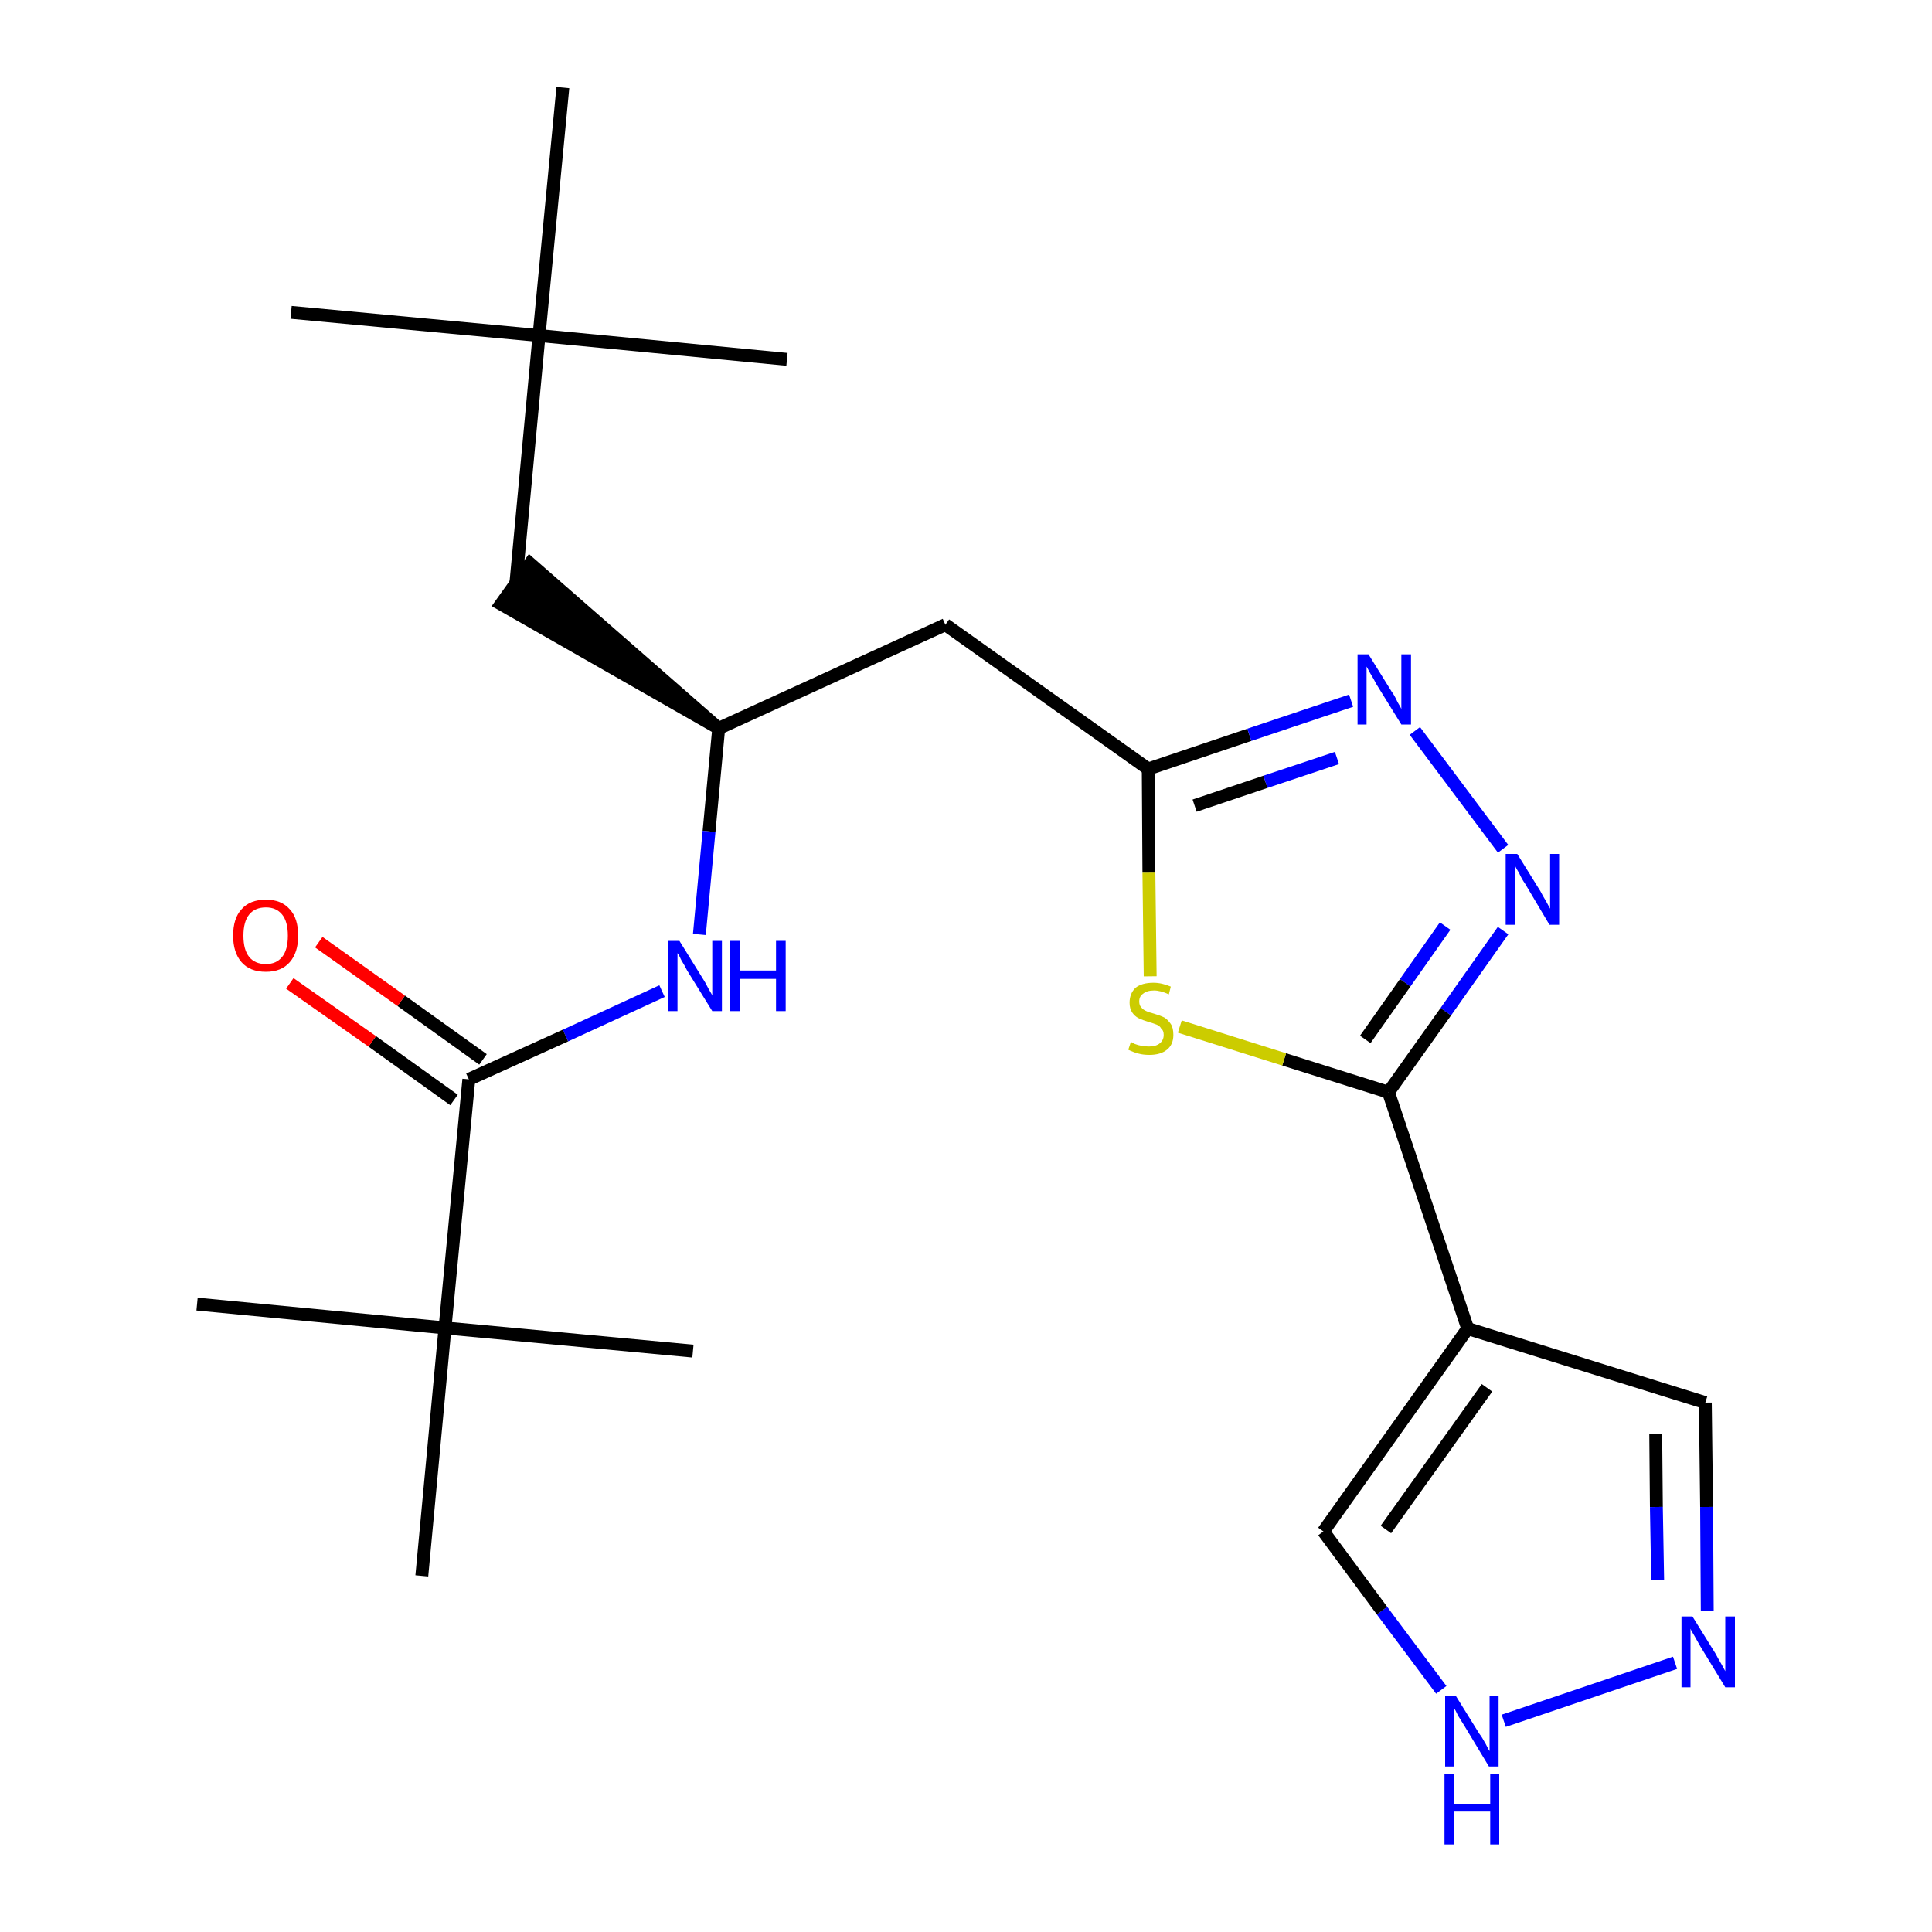 <?xml version='1.0' encoding='iso-8859-1'?>
<svg version='1.1' baseProfile='full'
              xmlns='http://www.w3.org/2000/svg'
                      xmlns:rdkit='http://www.rdkit.org/xml'
                      xmlns:xlink='http://www.w3.org/1999/xlink'
                  xml:space='preserve'
width='300px' height='300px' viewBox='0 0 300 300'>
<!-- END OF HEADER -->
<path class='bond-0 atom-0 atom-1' d='M 45.2,48.5 L 83.7,52.1' style='fill:none;fill-rule:evenodd;stroke:#000000;stroke-width:2.0px;stroke-linecap:butt;stroke-linejoin:miter;stroke-opacity:1' />
<path class='bond-1 atom-1 atom-2' d='M 83.7,52.1 L 122.2,55.8' style='fill:none;fill-rule:evenodd;stroke:#000000;stroke-width:2.0px;stroke-linecap:butt;stroke-linejoin:miter;stroke-opacity:1' />
<path class='bond-2 atom-1 atom-3' d='M 83.7,52.1 L 87.4,13.6' style='fill:none;fill-rule:evenodd;stroke:#000000;stroke-width:2.0px;stroke-linecap:butt;stroke-linejoin:miter;stroke-opacity:1' />
<path class='bond-3 atom-1 atom-4' d='M 83.7,52.1 L 80.1,90.6' style='fill:none;fill-rule:evenodd;stroke:#000000;stroke-width:2.0px;stroke-linecap:butt;stroke-linejoin:miter;stroke-opacity:1' />
<path class='bond-4 atom-5 atom-4' d='M 111.6,113.1 L 82.3,87.5 L 77.8,93.8 Z' style='fill:#000000;fill-rule:evenodd;fill-opacity:1;stroke:#000000;stroke-width:2.0px;stroke-linecap:butt;stroke-linejoin:miter;stroke-opacity:1;' />
<path class='bond-5 atom-5 atom-6' d='M 111.6,113.1 L 146.8,97.0' style='fill:none;fill-rule:evenodd;stroke:#000000;stroke-width:2.0px;stroke-linecap:butt;stroke-linejoin:miter;stroke-opacity:1' />
<path class='bond-16 atom-5 atom-17' d='M 111.6,113.1 L 110.1,129.1' style='fill:none;fill-rule:evenodd;stroke:#000000;stroke-width:2.0px;stroke-linecap:butt;stroke-linejoin:miter;stroke-opacity:1' />
<path class='bond-16 atom-5 atom-17' d='M 110.1,129.1 L 108.6,145.1' style='fill:none;fill-rule:evenodd;stroke:#0000FF;stroke-width:2.0px;stroke-linecap:butt;stroke-linejoin:miter;stroke-opacity:1' />
<path class='bond-6 atom-6 atom-7' d='M 146.8,97.0 L 178.3,119.4' style='fill:none;fill-rule:evenodd;stroke:#000000;stroke-width:2.0px;stroke-linecap:butt;stroke-linejoin:miter;stroke-opacity:1' />
<path class='bond-7 atom-7 atom-8' d='M 178.3,119.4 L 194.0,114.1' style='fill:none;fill-rule:evenodd;stroke:#000000;stroke-width:2.0px;stroke-linecap:butt;stroke-linejoin:miter;stroke-opacity:1' />
<path class='bond-7 atom-7 atom-8' d='M 194.0,114.1 L 209.8,108.8' style='fill:none;fill-rule:evenodd;stroke:#0000FF;stroke-width:2.0px;stroke-linecap:butt;stroke-linejoin:miter;stroke-opacity:1' />
<path class='bond-7 atom-7 atom-8' d='M 185.5,125.1 L 196.5,121.4' style='fill:none;fill-rule:evenodd;stroke:#000000;stroke-width:2.0px;stroke-linecap:butt;stroke-linejoin:miter;stroke-opacity:1' />
<path class='bond-7 atom-7 atom-8' d='M 196.5,121.4 L 207.6,117.7' style='fill:none;fill-rule:evenodd;stroke:#0000FF;stroke-width:2.0px;stroke-linecap:butt;stroke-linejoin:miter;stroke-opacity:1' />
<path class='bond-23 atom-16 atom-7' d='M 178.6,151.6 L 178.4,135.5' style='fill:none;fill-rule:evenodd;stroke:#CCCC00;stroke-width:2.0px;stroke-linecap:butt;stroke-linejoin:miter;stroke-opacity:1' />
<path class='bond-23 atom-16 atom-7' d='M 178.4,135.5 L 178.3,119.4' style='fill:none;fill-rule:evenodd;stroke:#000000;stroke-width:2.0px;stroke-linecap:butt;stroke-linejoin:miter;stroke-opacity:1' />
<path class='bond-8 atom-8 atom-9' d='M 219.7,113.5 L 233.4,131.8' style='fill:none;fill-rule:evenodd;stroke:#0000FF;stroke-width:2.0px;stroke-linecap:butt;stroke-linejoin:miter;stroke-opacity:1' />
<path class='bond-9 atom-9 atom-10' d='M 233.4,144.5 L 224.5,157.1' style='fill:none;fill-rule:evenodd;stroke:#0000FF;stroke-width:2.0px;stroke-linecap:butt;stroke-linejoin:miter;stroke-opacity:1' />
<path class='bond-9 atom-9 atom-10' d='M 224.5,157.1 L 215.6,169.6' style='fill:none;fill-rule:evenodd;stroke:#000000;stroke-width:2.0px;stroke-linecap:butt;stroke-linejoin:miter;stroke-opacity:1' />
<path class='bond-9 atom-9 atom-10' d='M 224.4,143.8 L 218.2,152.6' style='fill:none;fill-rule:evenodd;stroke:#0000FF;stroke-width:2.0px;stroke-linecap:butt;stroke-linejoin:miter;stroke-opacity:1' />
<path class='bond-9 atom-9 atom-10' d='M 218.2,152.6 L 212.0,161.4' style='fill:none;fill-rule:evenodd;stroke:#000000;stroke-width:2.0px;stroke-linecap:butt;stroke-linejoin:miter;stroke-opacity:1' />
<path class='bond-10 atom-10 atom-11' d='M 215.6,169.6 L 227.9,206.3' style='fill:none;fill-rule:evenodd;stroke:#000000;stroke-width:2.0px;stroke-linecap:butt;stroke-linejoin:miter;stroke-opacity:1' />
<path class='bond-15 atom-10 atom-16' d='M 215.6,169.6 L 199.4,164.5' style='fill:none;fill-rule:evenodd;stroke:#000000;stroke-width:2.0px;stroke-linecap:butt;stroke-linejoin:miter;stroke-opacity:1' />
<path class='bond-15 atom-10 atom-16' d='M 199.4,164.5 L 183.2,159.4' style='fill:none;fill-rule:evenodd;stroke:#CCCC00;stroke-width:2.0px;stroke-linecap:butt;stroke-linejoin:miter;stroke-opacity:1' />
<path class='bond-11 atom-11 atom-12' d='M 227.9,206.3 L 264.8,217.8' style='fill:none;fill-rule:evenodd;stroke:#000000;stroke-width:2.0px;stroke-linecap:butt;stroke-linejoin:miter;stroke-opacity:1' />
<path class='bond-24 atom-15 atom-11' d='M 205.5,237.8 L 227.9,206.3' style='fill:none;fill-rule:evenodd;stroke:#000000;stroke-width:2.0px;stroke-linecap:butt;stroke-linejoin:miter;stroke-opacity:1' />
<path class='bond-24 atom-15 atom-11' d='M 215.2,237.5 L 230.9,215.5' style='fill:none;fill-rule:evenodd;stroke:#000000;stroke-width:2.0px;stroke-linecap:butt;stroke-linejoin:miter;stroke-opacity:1' />
<path class='bond-12 atom-12 atom-13' d='M 264.8,217.8 L 265.0,234.0' style='fill:none;fill-rule:evenodd;stroke:#000000;stroke-width:2.0px;stroke-linecap:butt;stroke-linejoin:miter;stroke-opacity:1' />
<path class='bond-12 atom-12 atom-13' d='M 265.0,234.0 L 265.1,250.1' style='fill:none;fill-rule:evenodd;stroke:#0000FF;stroke-width:2.0px;stroke-linecap:butt;stroke-linejoin:miter;stroke-opacity:1' />
<path class='bond-12 atom-12 atom-13' d='M 257.1,222.7 L 257.2,234.0' style='fill:none;fill-rule:evenodd;stroke:#000000;stroke-width:2.0px;stroke-linecap:butt;stroke-linejoin:miter;stroke-opacity:1' />
<path class='bond-12 atom-12 atom-13' d='M 257.2,234.0 L 257.4,245.3' style='fill:none;fill-rule:evenodd;stroke:#0000FF;stroke-width:2.0px;stroke-linecap:butt;stroke-linejoin:miter;stroke-opacity:1' />
<path class='bond-13 atom-13 atom-14' d='M 260.1,258.2 L 233.5,267.2' style='fill:none;fill-rule:evenodd;stroke:#0000FF;stroke-width:2.0px;stroke-linecap:butt;stroke-linejoin:miter;stroke-opacity:1' />
<path class='bond-14 atom-14 atom-15' d='M 223.8,262.4 L 214.6,250.1' style='fill:none;fill-rule:evenodd;stroke:#0000FF;stroke-width:2.0px;stroke-linecap:butt;stroke-linejoin:miter;stroke-opacity:1' />
<path class='bond-14 atom-14 atom-15' d='M 214.6,250.1 L 205.5,237.8' style='fill:none;fill-rule:evenodd;stroke:#000000;stroke-width:2.0px;stroke-linecap:butt;stroke-linejoin:miter;stroke-opacity:1' />
<path class='bond-17 atom-17 atom-18' d='M 102.8,153.9 L 87.8,160.8' style='fill:none;fill-rule:evenodd;stroke:#0000FF;stroke-width:2.0px;stroke-linecap:butt;stroke-linejoin:miter;stroke-opacity:1' />
<path class='bond-17 atom-17 atom-18' d='M 87.8,160.8 L 72.8,167.6' style='fill:none;fill-rule:evenodd;stroke:#000000;stroke-width:2.0px;stroke-linecap:butt;stroke-linejoin:miter;stroke-opacity:1' />
<path class='bond-18 atom-18 atom-19' d='M 75.0,164.5 L 62.3,155.4' style='fill:none;fill-rule:evenodd;stroke:#000000;stroke-width:2.0px;stroke-linecap:butt;stroke-linejoin:miter;stroke-opacity:1' />
<path class='bond-18 atom-18 atom-19' d='M 62.3,155.4 L 49.5,146.3' style='fill:none;fill-rule:evenodd;stroke:#FF0000;stroke-width:2.0px;stroke-linecap:butt;stroke-linejoin:miter;stroke-opacity:1' />
<path class='bond-18 atom-18 atom-19' d='M 70.5,170.8 L 57.8,161.7' style='fill:none;fill-rule:evenodd;stroke:#000000;stroke-width:2.0px;stroke-linecap:butt;stroke-linejoin:miter;stroke-opacity:1' />
<path class='bond-18 atom-18 atom-19' d='M 57.8,161.7 L 45.0,152.7' style='fill:none;fill-rule:evenodd;stroke:#FF0000;stroke-width:2.0px;stroke-linecap:butt;stroke-linejoin:miter;stroke-opacity:1' />
<path class='bond-19 atom-18 atom-20' d='M 72.8,167.6 L 69.1,206.2' style='fill:none;fill-rule:evenodd;stroke:#000000;stroke-width:2.0px;stroke-linecap:butt;stroke-linejoin:miter;stroke-opacity:1' />
<path class='bond-20 atom-20 atom-21' d='M 69.1,206.2 L 30.6,202.5' style='fill:none;fill-rule:evenodd;stroke:#000000;stroke-width:2.0px;stroke-linecap:butt;stroke-linejoin:miter;stroke-opacity:1' />
<path class='bond-21 atom-20 atom-22' d='M 69.1,206.2 L 107.6,209.8' style='fill:none;fill-rule:evenodd;stroke:#000000;stroke-width:2.0px;stroke-linecap:butt;stroke-linejoin:miter;stroke-opacity:1' />
<path class='bond-22 atom-20 atom-23' d='M 69.1,206.2 L 65.5,244.7' style='fill:none;fill-rule:evenodd;stroke:#000000;stroke-width:2.0px;stroke-linecap:butt;stroke-linejoin:miter;stroke-opacity:1' />
<path  class='atom-8' d='M 212.5 101.6
L 216.1 107.4
Q 216.5 107.9, 217.0 109.0
Q 217.6 110.0, 217.6 110.1
L 217.6 101.6
L 219.1 101.6
L 219.1 112.5
L 217.6 112.5
L 213.7 106.2
Q 213.3 105.4, 212.8 104.6
Q 212.3 103.7, 212.2 103.5
L 212.2 112.5
L 210.8 112.5
L 210.8 101.6
L 212.5 101.6
' fill='#0000FF'/>
<path  class='atom-9' d='M 235.6 132.6
L 239.2 138.4
Q 239.5 139.0, 240.1 140.0
Q 240.7 141.1, 240.7 141.1
L 240.7 132.6
L 242.1 132.6
L 242.1 143.6
L 240.6 143.6
L 236.8 137.2
Q 236.3 136.5, 235.9 135.6
Q 235.4 134.8, 235.3 134.5
L 235.3 143.6
L 233.8 143.6
L 233.8 132.6
L 235.6 132.6
' fill='#0000FF'/>
<path  class='atom-13' d='M 262.8 251.0
L 266.4 256.8
Q 266.7 257.4, 267.3 258.4
Q 267.9 259.5, 267.9 259.5
L 267.9 251.0
L 269.4 251.0
L 269.4 262.0
L 267.9 262.0
L 264.0 255.6
Q 263.6 254.9, 263.1 254.0
Q 262.6 253.2, 262.5 252.9
L 262.5 262.0
L 261.1 262.0
L 261.1 251.0
L 262.8 251.0
' fill='#0000FF'/>
<path  class='atom-14' d='M 226.1 263.4
L 229.7 269.2
Q 230.1 269.7, 230.7 270.8
Q 231.2 271.8, 231.3 271.9
L 231.3 263.4
L 232.7 263.4
L 232.7 274.3
L 231.2 274.3
L 227.4 268.0
Q 226.9 267.2, 226.4 266.4
Q 226.0 265.5, 225.8 265.3
L 225.8 274.3
L 224.4 274.3
L 224.4 263.4
L 226.1 263.4
' fill='#0000FF'/>
<path  class='atom-14' d='M 224.3 275.4
L 225.8 275.4
L 225.8 280.1
L 231.4 280.1
L 231.4 275.4
L 232.8 275.4
L 232.8 286.4
L 231.4 286.4
L 231.4 281.3
L 225.8 281.3
L 225.8 286.4
L 224.3 286.4
L 224.3 275.4
' fill='#0000FF'/>
<path  class='atom-16' d='M 175.6 161.8
Q 175.7 161.8, 176.2 162.1
Q 176.7 162.3, 177.3 162.4
Q 177.9 162.5, 178.4 162.5
Q 179.5 162.5, 180.1 162.0
Q 180.7 161.5, 180.7 160.7
Q 180.7 160.0, 180.3 159.7
Q 180.1 159.3, 179.6 159.1
Q 179.1 158.9, 178.4 158.7
Q 177.4 158.4, 176.8 158.1
Q 176.2 157.8, 175.8 157.2
Q 175.4 156.6, 175.4 155.7
Q 175.4 154.3, 176.3 153.4
Q 177.3 152.6, 179.1 152.6
Q 180.4 152.6, 181.8 153.2
L 181.5 154.4
Q 180.2 153.8, 179.2 153.8
Q 178.1 153.8, 177.5 154.3
Q 176.9 154.7, 176.9 155.5
Q 176.9 156.1, 177.2 156.4
Q 177.5 156.8, 178.0 157.0
Q 178.4 157.2, 179.2 157.4
Q 180.2 157.7, 180.8 158.0
Q 181.3 158.3, 181.8 159.0
Q 182.2 159.6, 182.2 160.7
Q 182.2 162.2, 181.2 163.0
Q 180.2 163.8, 178.5 163.8
Q 177.5 163.8, 176.8 163.6
Q 176.0 163.4, 175.2 163.0
L 175.6 161.8
' fill='#CCCC00'/>
<path  class='atom-17' d='M 105.5 146.1
L 109.1 151.9
Q 109.5 152.5, 110.0 153.5
Q 110.6 154.5, 110.6 154.6
L 110.6 146.1
L 112.1 146.1
L 112.1 157.0
L 110.6 157.0
L 106.7 150.7
Q 106.3 149.9, 105.8 149.1
Q 105.4 148.2, 105.2 148.0
L 105.2 157.0
L 103.8 157.0
L 103.8 146.1
L 105.5 146.1
' fill='#0000FF'/>
<path  class='atom-17' d='M 113.4 146.1
L 114.9 146.1
L 114.9 150.7
L 120.5 150.7
L 120.5 146.1
L 122.0 146.1
L 122.0 157.0
L 120.5 157.0
L 120.5 152.0
L 114.9 152.0
L 114.9 157.0
L 113.4 157.0
L 113.4 146.1
' fill='#0000FF'/>
<path  class='atom-19' d='M 36.2 145.3
Q 36.2 142.6, 37.5 141.2
Q 38.8 139.7, 41.3 139.7
Q 43.7 139.7, 45.0 141.2
Q 46.3 142.6, 46.3 145.3
Q 46.3 147.9, 45.0 149.4
Q 43.7 150.9, 41.3 150.9
Q 38.8 150.9, 37.5 149.4
Q 36.2 147.9, 36.2 145.3
M 41.3 149.7
Q 42.9 149.7, 43.8 148.6
Q 44.7 147.5, 44.7 145.3
Q 44.7 143.1, 43.8 142.0
Q 42.9 140.9, 41.3 140.9
Q 39.6 140.9, 38.7 142.0
Q 37.8 143.1, 37.8 145.3
Q 37.8 147.5, 38.7 148.6
Q 39.6 149.7, 41.3 149.7
' fill='#FF0000'/>
</svg>
